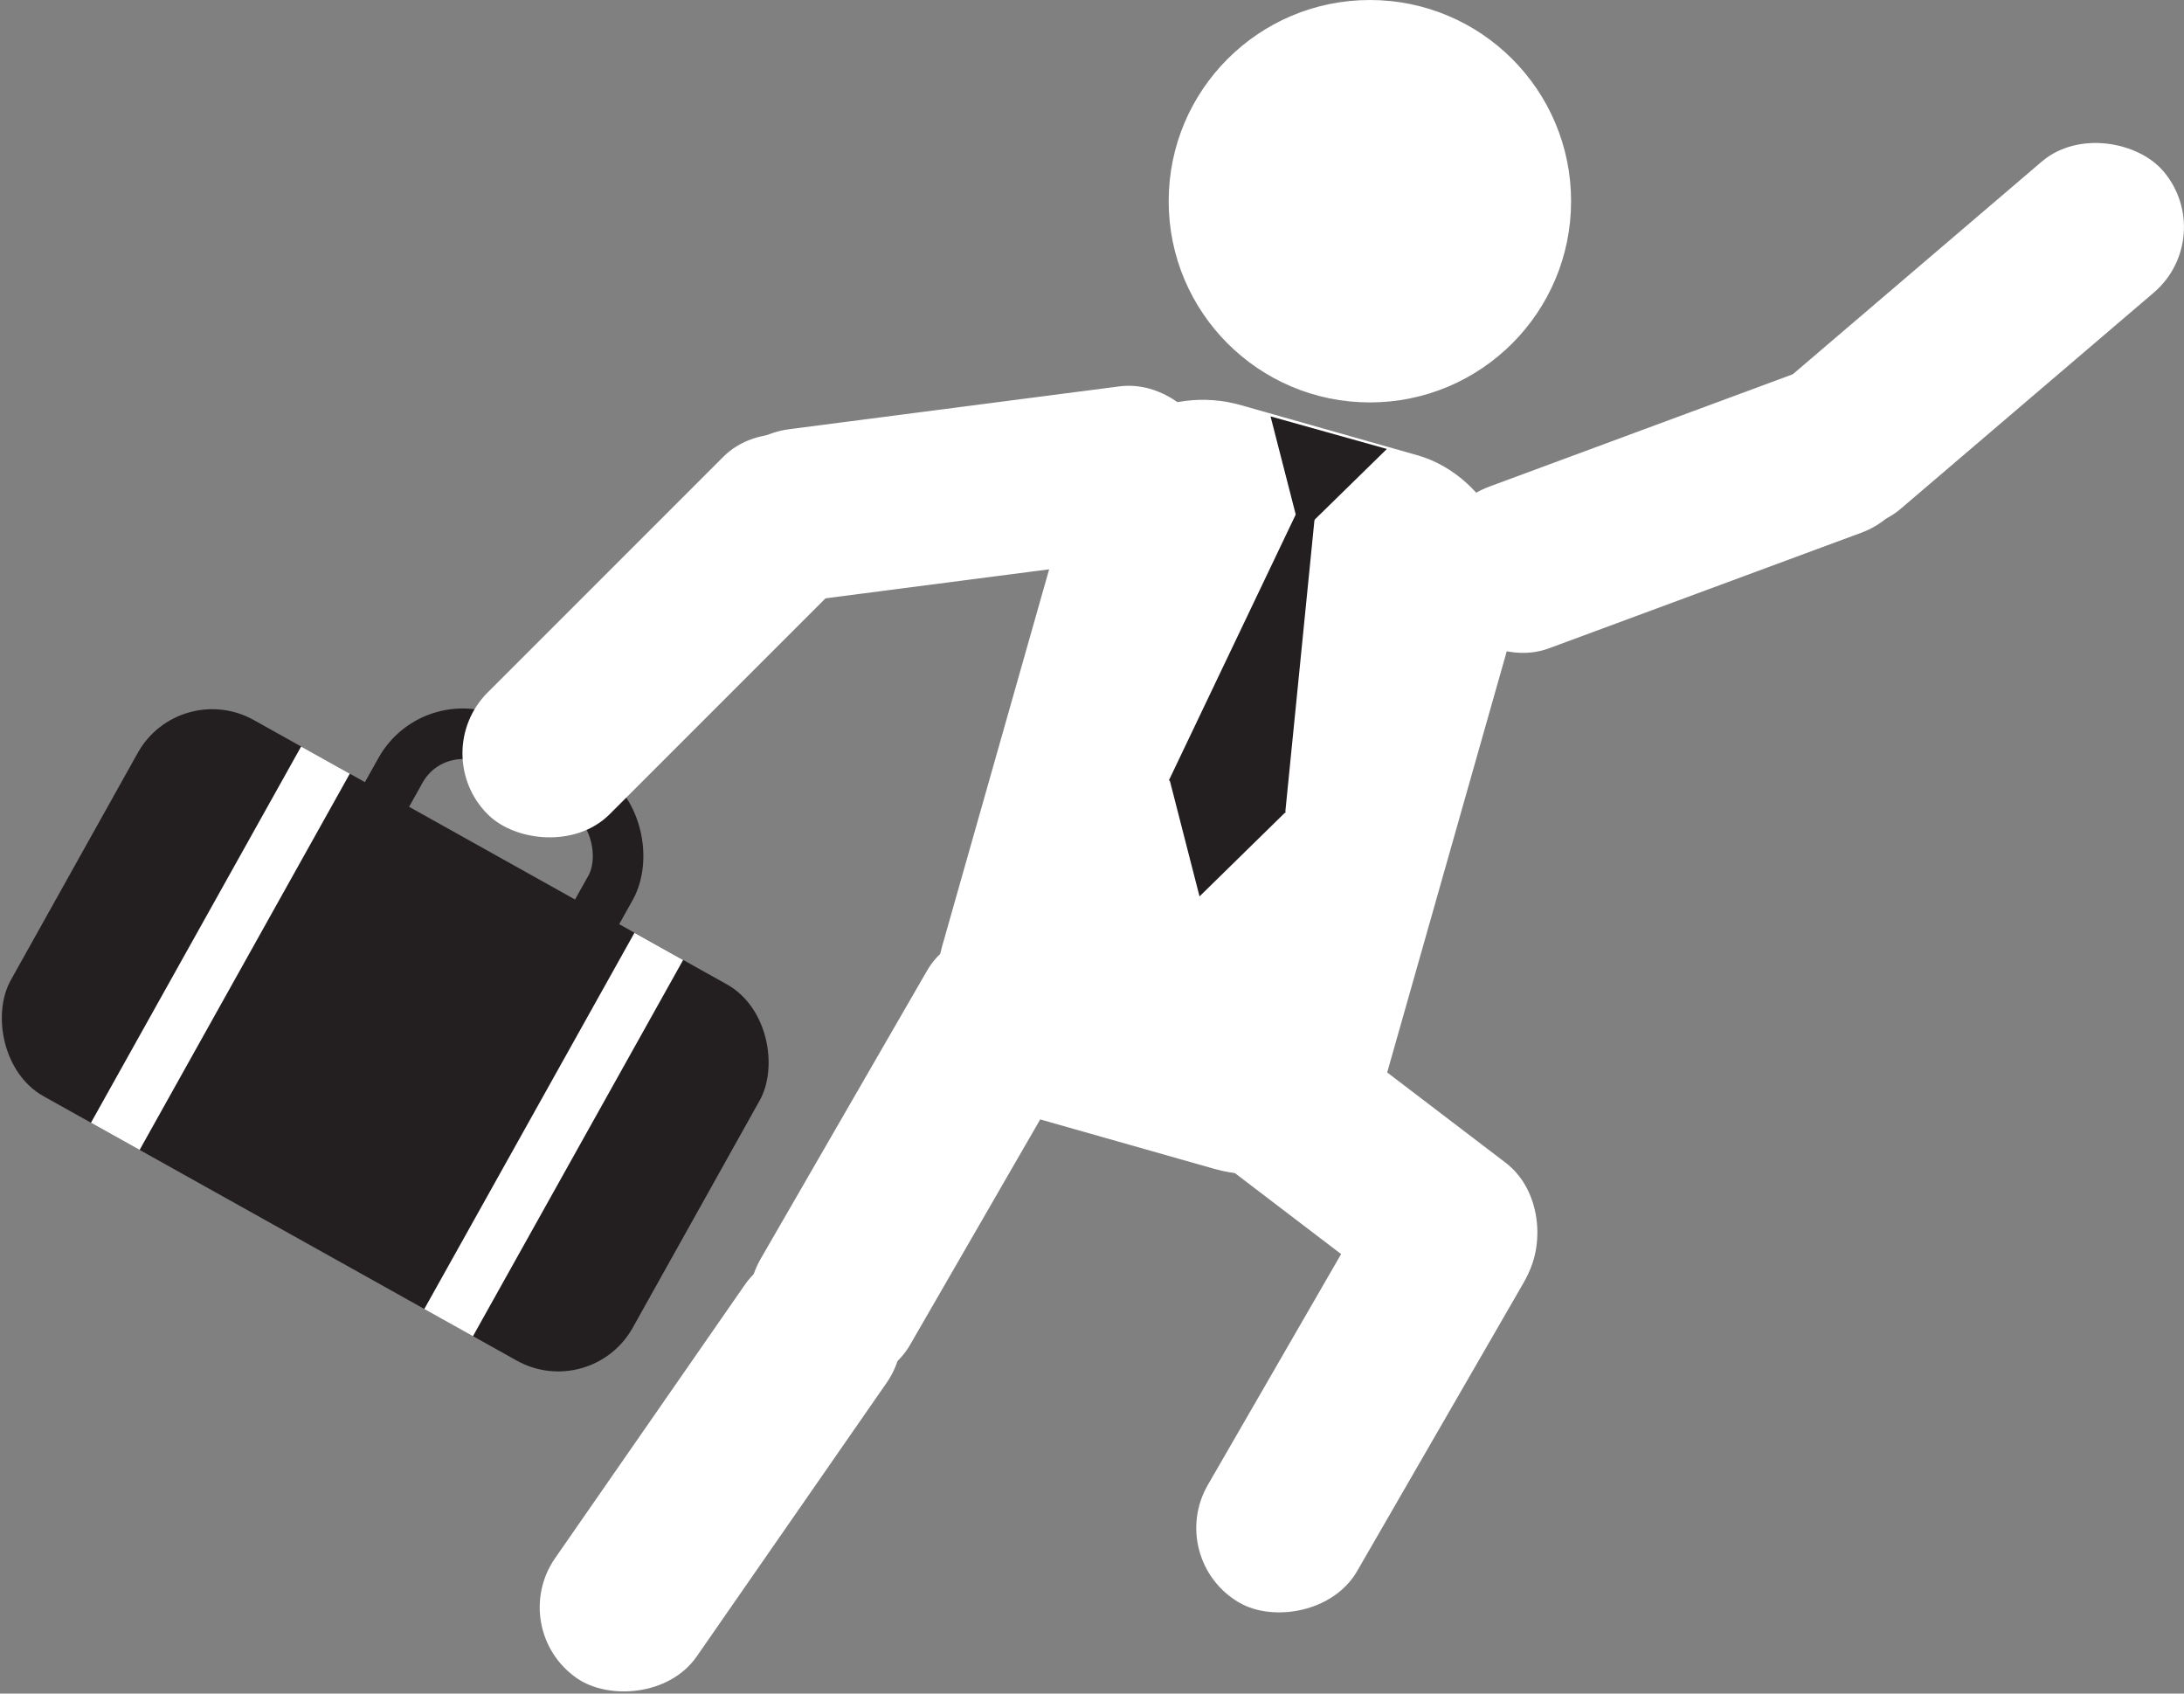 <?xml version="1.0" encoding="UTF-8"?>
<svg id="Layer_2" data-name="Layer 2" xmlns="http://www.w3.org/2000/svg" viewBox="0 0 215.9 167.41">
  <rect x="0" y="0" width="215.9" height="167.41" fill="#808080" stroke="none"/>
  <defs>
    <style>
      .cls-1 {
        fill: #231f20;
      }

      .cls-1, .cls-2 {
        stroke-width: 0px;
      }

      .cls-3 {
        fill: none;
        stroke: #231f20;
        stroke-width: 5px;
      }

      .cls-3, .cls-4 {
        stroke-miterlimit: 10;
      }

      .cls-2, .cls-4 {
        fill: #fff;
      }

      .cls-4 {
        stroke: #fff;
      }
    </style>
  </defs>
  <g id="Layer_1-2" data-name="Layer 1">
    <g>
      <g>
        <rect class="cls-3" x="36.75" y="74.56" width="23.79" height="19.57" rx="7.04" ry="7.04" transform="translate(47.31 -13.02) rotate(29.19)"/>
        <rect class="cls-1" x="2.87" y="81.54" width="70.43" height="42.6" rx="8.43" ry="8.43" transform="translate(54.99 -5.52) rotate(29.19)"/>
        <rect class="cls-2" x="19.03" y="72.43" width="5.51" height="42.6" transform="translate(48.48 1.28) rotate(29.19)"/>
        <rect class="cls-2" x="51.99" y="90.85" width="5.51" height="42.6" transform="translate(61.64 -12.46) rotate(29.19)"/>
      </g>
      <g>
        <circle class="cls-4" cx="135.42" cy="19.89" r="19.39"/>
        <rect class="cls-4" x="99" y="41.63" width="44.73" height="72.34" rx="13.31" ry="13.31" transform="translate(25.87 -30.19) rotate(15.85)"/>
        <rect class="cls-4" x="70.95" y="40.74" width="48.96" height="16.04" rx="8.02" ry="8.02" transform="translate(-5.48 12.68) rotate(-7.39)"/>
        <rect class="cls-4" x="41.39" y="54.81" width="48.96" height="16.04" rx="8.02" ry="8.02" transform="translate(-25.13 64.98) rotate(-45)"/>
        <rect class="cls-4" x="66.33" y="106.42" width="48.96" height="16.04" rx="8.02" ry="8.02" transform="translate(-53.71 135.87) rotate(-60)"/>
        <rect class="cls-4" x="46.78" y="137.34" width="48.96" height="16.04" rx="8.02" ry="8.02" transform="translate(-88.79 121.03) rotate(-55.24)"/>
        <rect class="cls-4" x="110.53" y="128.77" width="48.96" height="16.04" rx="8.02" ry="8.02" transform="translate(-50.96 185.32) rotate(-60)"/>
        <rect class="cls-4" x="106.09" y="103.72" width="48.96" height="16.04" rx="8.02" ry="8.02" transform="translate(94.49 -56.29) rotate(37.32)"/>
        <rect class="cls-4" x="141.14" y="42.37" width="48.96" height="16.04" rx="8.02" ry="8.02" transform="translate(-7.2 60.61) rotate(-20.31)"/>
        <rect class="cls-4" x="170.38" y="25.11" width="48.96" height="16.04" rx="8.02" ry="8.02" transform="translate(25.17 134.5) rotate(-40.5)"/>
      </g>
      <g>
        <polygon class="cls-1" points="128.57 52.73 137.1 44.38 125.6 41.16 128.57 52.73"/>
        <polygon class="cls-1" points="130.5 45.81 115.55 77.14 127.05 80.35 130.5 45.81"/>
        <polygon class="cls-1" points="118.58 88.61 127.11 80.25 115.61 77.04 118.58 88.61"/>
      </g>
    </g>
  </g>
</svg>